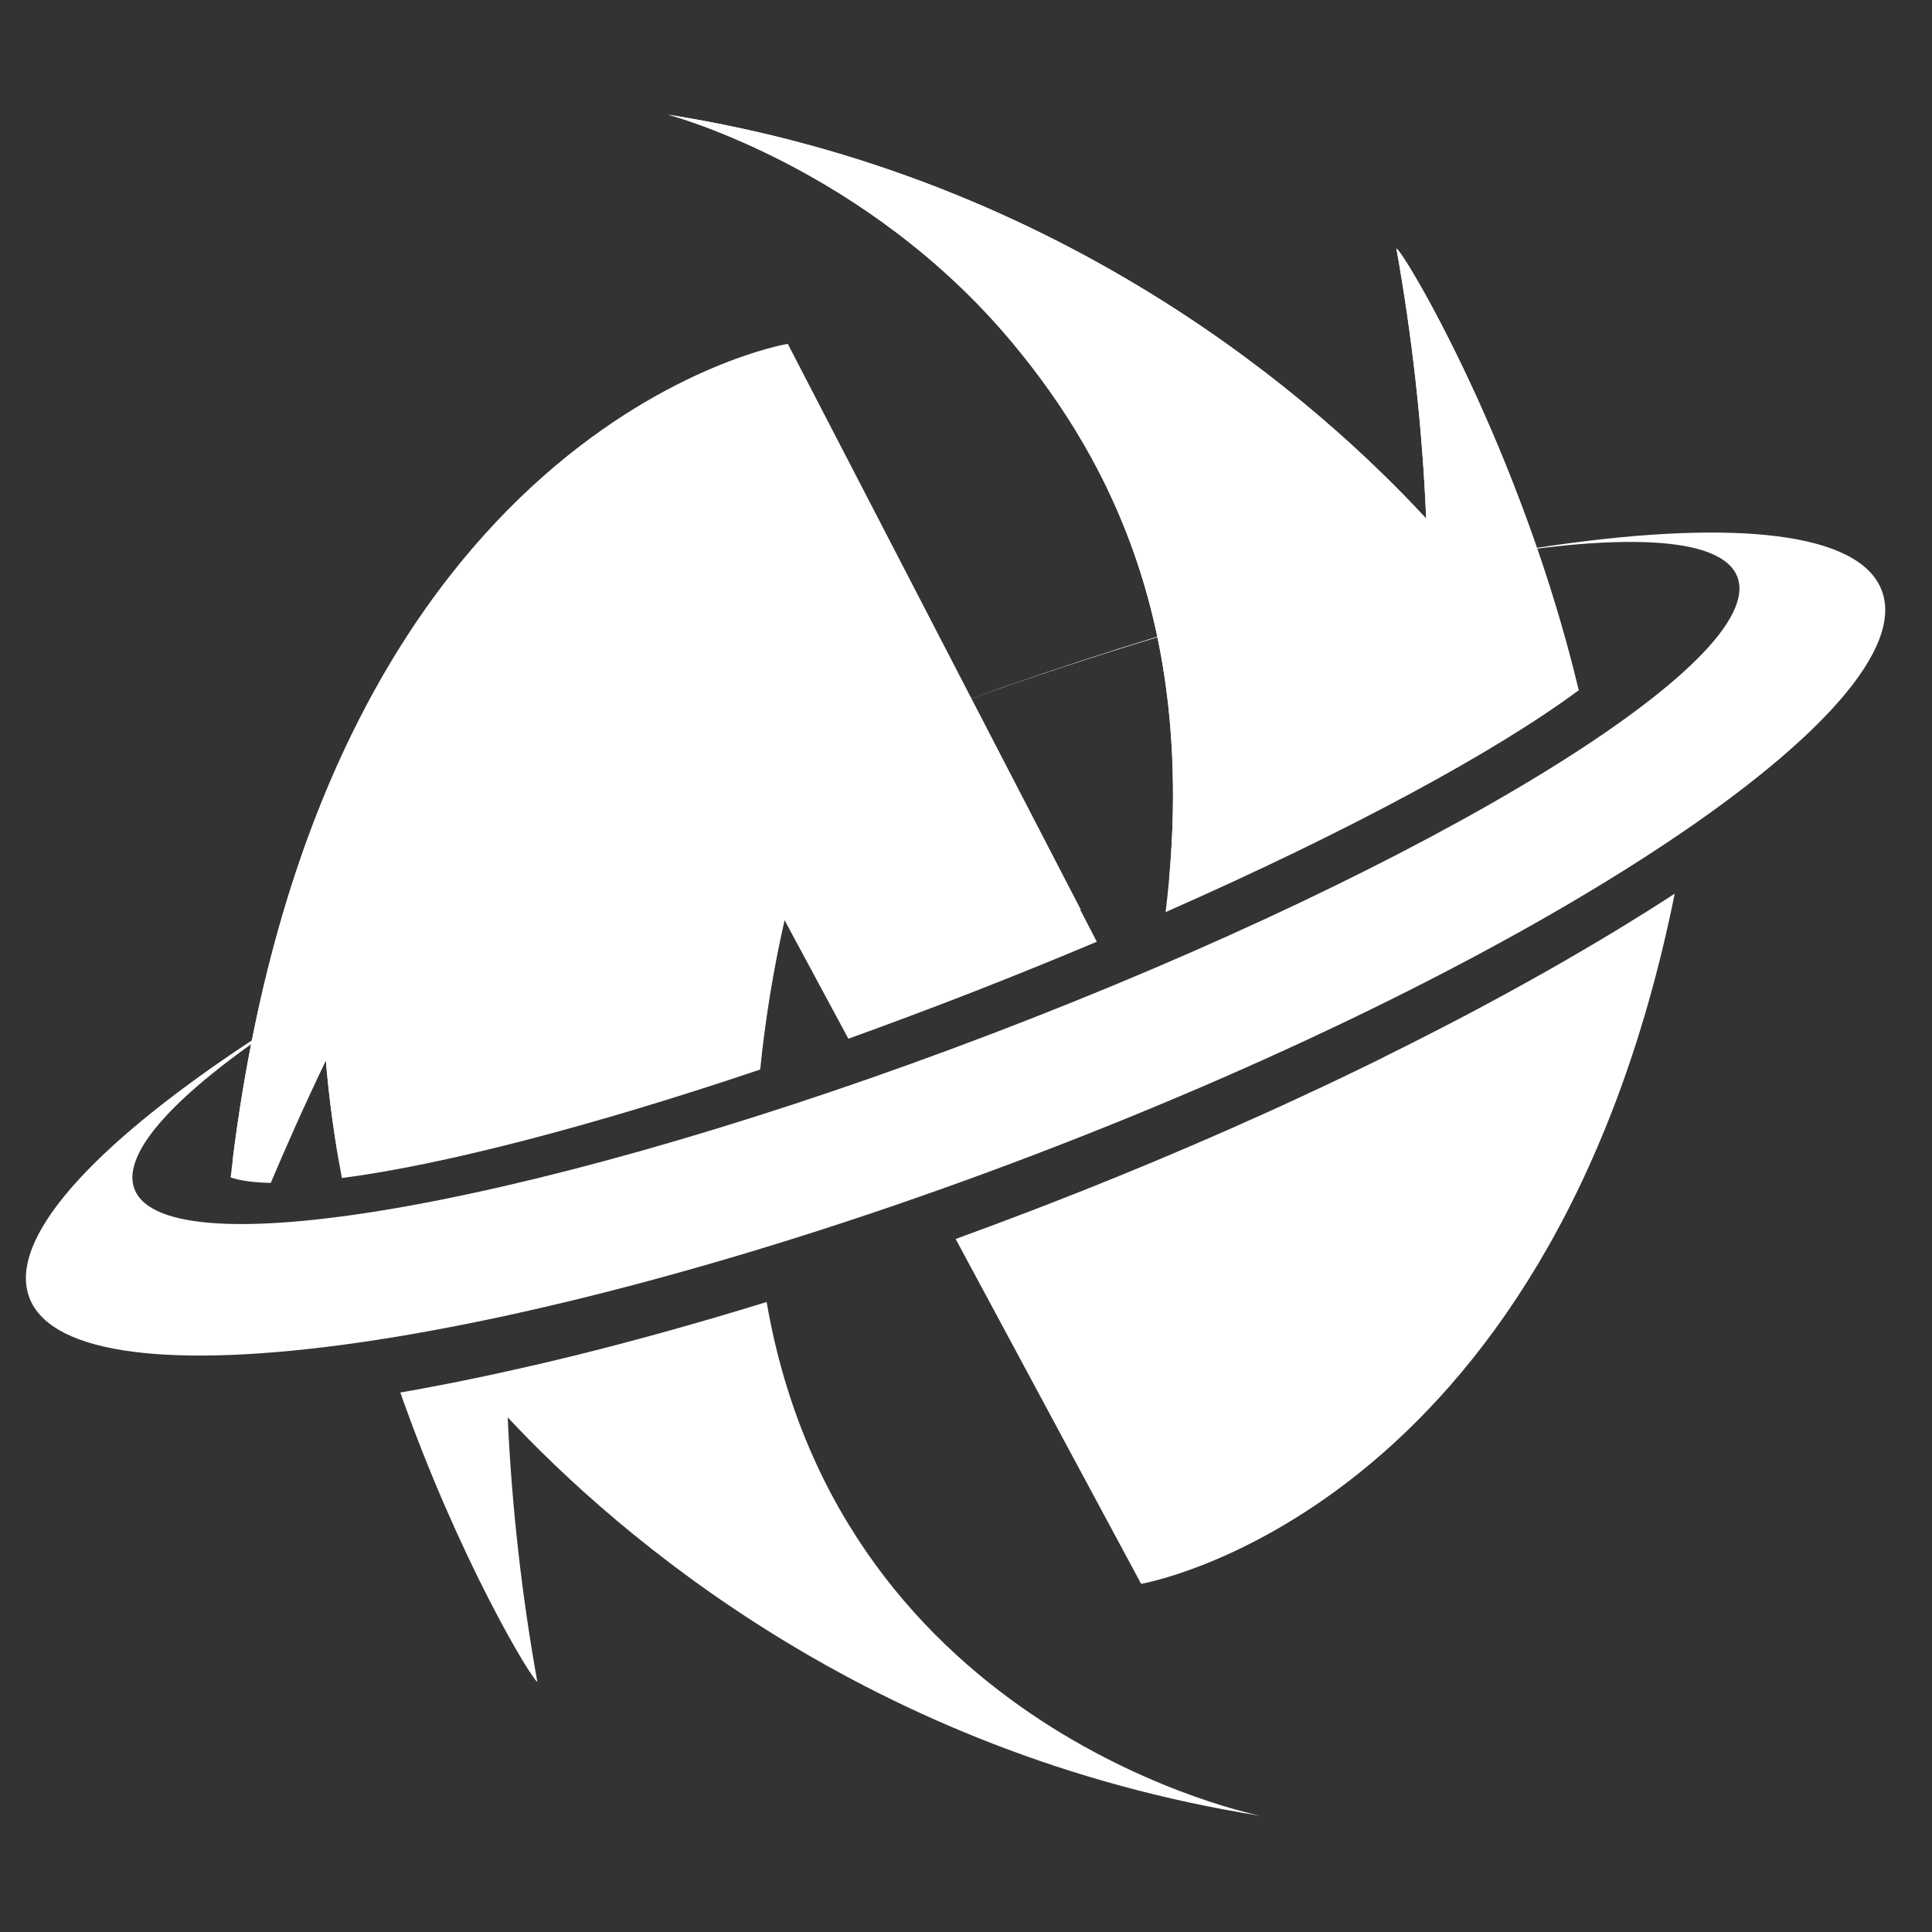 <svg xmlns="http://www.w3.org/2000/svg" xmlns:xlink="http://www.w3.org/1999/xlink" version="1.1" id="Calque_1" x="0px" y="0px" viewBox="0 0 1000 1000" style="enable-background:new 0 0 1000 1000;" xml:space="preserve">
<rect x="0" y="0" width="1000" height="1000" fill="#333333" stroke="none"/>
<style type="text/css">
	.st0{fill:#FFFFFF;}
</style>
<g>
	<g id="Calque_6_1_">
		<path class="st0" d="M851.04,472.62c-2.56,1.61-5.11,3.21-7.76,4.82l-0.5,0.31c-2.56,1.59-5.18,3.17-7.8,4.77l-0.54,0.32    c-2.66,1.61-5.36,3.22-8.07,4.83l-0.17,0.1c-5.6,3.32-11.3,6.66-17.11,10l-0.18,0.1c-2.8,1.61-5.61,3.22-8.46,4.83l-0.66,0.37    l-8.41,4.72l-0.77,0.42c-2.85,1.6-5.72,3.19-8.63,4.77l-0.46,0.26c-6.04,3.3-12.17,6.61-18.4,9.92l-0.22,0.12l-9.08,4.78    l-0.84,0.43l-8.95,4.64l-1.04,0.52l-9.08,4.64l-0.82,0.42l-9.51,4.78h-0.09l-9.83,4.99l-0.31,0.15l-9.59,4.68l-1.05,0.51    l-9.36,4.5l-1.34,0.63c-3.12,1.5-6.25,2.99-9.4,4.46l-1.28,0.58l-9.77,4.56l-0.6,0.27l-10.13,4.67l-0.33,0.14    c-3.34,1.53-6.69,3.04-10.05,4.55l-1.28,0.56c-3.22,1.46-6.47,2.91-9.73,4.35l-1.59,0.7l-9.76,4.28l-1.52,0.66l-10.05,4.35    l-1.01,0.42c-3.48,1.49-6.98,2.98-10.5,4.48l-0.22,0.09c-3.49,1.48-7.01,2.95-10.52,4.42l-1.36,0.56l-10.14,4.18l-1.74,0.72    c-3.36,1.38-6.73,2.75-10.11,4.1l-1.71,0.7l-10.37,4.14l-1.28,0.5l-11.01,4.33c-4.35,1.7-8.69,3.38-13.03,5.04l0,0    c-13.04,5.01-26,9.85-38.88,14.53l0,0l96,178.5l0,0c0,0,211.19-35.8,276.19-357.23c-5.11,3.3-10.23,6.61-15.56,9.94L851.04,472.62    z"/>
		<path class="st0" d="M605.04,597.66c3.52-1.48,7.02-2.97,10.5-4.48C612.06,594.68,608.56,596.17,605.04,597.66z"/>
		<path class="st0" d="M834.98,482.21c2.56-1.6,5.23-3.18,7.8-4.77C840.25,479.03,837.6,480.61,834.98,482.21z"/>
		<path class="st0" d="M843.28,477.13c2.56-1.61,5.2-3.21,7.76-4.82C848.48,473.92,845.88,475.52,843.28,477.13z"/>
		<path class="st0" d="M616.55,592.76l10.05-4.35L616.55,592.76z"/>
		<path class="st0" d="M494.64,641.01c12.86-4.68,25.82-9.52,38.88-14.53C520.48,631.49,507.52,636.33,494.64,641.01z"/>
		<path class="st0" d="M594.3,602.17c3.52-1.47,7.03-2.94,10.52-4.42C601.33,599.23,597.81,600.7,594.3,602.17z"/>
		<path class="st0" d="M570.95,611.74c3.39-1.36,6.75-2.72,10.11-4.1C577.7,609.01,574.29,610.38,570.95,611.74z"/>
		<path class="st0" d="M851.22,472.21c5.29-3.32,10.5-6.64,15.56-9.94l0,0C861.71,465.58,856.51,468.91,851.22,472.21z"/>
		<path class="st0" d="M558.87,616.58l10.37-4.14L558.87,616.58z"/>
		<path class="st0" d="M533.59,626.46c4.33-1.7,8.67-3.38,13.03-5.04C542.27,623.12,537.93,624.8,533.59,626.46z"/>
		<path class="st0" d="M628.12,587.75l9.76-4.28L628.12,587.75z"/>
		<path class="st0" d="M582.8,606.92l10.14-4.18L582.8,606.92z"/>
		<path class="st0" d="M546.62,621.42l11.01-4.33L546.62,621.42z"/>
		<path class="st0" d="M744.04,532.84l8.95-4.64L744.04,532.84z"/>
		<path class="st0" d="M713.66,548.19l9.9-4.91L713.66,548.19z"/>
		<path class="st0" d="M781.98,512.68c2.91-1.59,5.78-3.18,8.63-4.77C787.76,509.51,784.88,511.1,781.98,512.68z"/>
		<path class="st0" d="M723.59,543.2l9.51-4.78L723.59,543.2z"/>
		<path class="st0" d="M791.38,507.49l8.41-4.72L791.38,507.49z"/>
		<path class="st0" d="M763.12,522.86c6.22-3.31,12.36-6.61,18.4-9.92C775.49,516.24,769.36,519.54,763.12,522.86z"/>
		<path class="st0" d="M733.93,537.96l9.08-4.64L733.93,537.96z"/>
		<path class="st0" d="M703.71,552.98l9.59-4.68L703.71,552.98z"/>
		<path class="st0" d="M753.82,527.73l9.08-4.78L753.82,527.73z"/>
		<path class="st0" d="M693.3,558l9.36-4.5L693.3,558z"/>
		<path class="st0" d="M650.44,577.85c3.37-1.51,6.72-3.03,10.05-4.55C657.15,574.83,653.8,576.34,650.44,577.85z"/>
		<path class="st0" d="M639.5,582.71c3.26-1.44,6.5-2.89,9.73-4.35C645.98,579.86,642.74,581.31,639.5,582.71z"/>
		<path class="st0" d="M809.1,497.46c5.81-3.33,11.51-6.67,17.11-10C820.61,490.79,814.9,494.12,809.1,497.46z"/>
		<path class="st0" d="M826.37,487.36c2.71-1.61,5.41-3.22,8.07-4.83C831.78,484.14,829.08,485.75,826.37,487.36z"/>
		<path class="st0" d="M660.83,573.16l10.13-4.67L660.83,573.16z"/>
		<path class="st0" d="M800.45,502.4c2.85-1.61,5.66-3.22,8.46-4.83C806.12,499.18,803.31,500.79,800.45,502.4z"/>
		<path class="st0" d="M682.56,563.09c3.15-1.48,6.28-2.97,9.4-4.46C688.84,560.12,685.71,561.61,682.56,563.09z"/>
		<path class="st0" d="M671.55,568.23l9.77-4.56L671.55,568.23z"/>
		<path class="st0" d="M297.15,701.69c-3.86,0.96-7.7,1.9-11.51,2.8l-0.49,0.12c-3.71,0.85-7.4,1.7-11.07,2.56l-0.68,0.15    c-3.61,0.85-7.19,1.66-10.77,2.43l-0.77,0.17c-3.53,0.78-7.04,1.54-10.54,2.29l-0.78,0.17c-3.51,0.74-6.99,1.47-10.45,2.17    l-0.65,0.13c-3.51,0.72-7,1.41-10.47,2.08l-0.43,0.08c-3.59,0.7-7.15,1.37-10.69,2.02l0,0c-3.58,0.66-7.13,1.28-10.65,1.91    c30.51,86.59,67.77,148.18,70.93,149.79c-8.13-45.26-13.25-91.01-15.34-136.94c56.13,60.08,186.47,174.05,389.75,206.25    c0,0-217.09-42.43-255.73-265.96c-34.45,10.65-67.77,19.92-99.48,27.75L297.15,701.69z"/>
		<path class="st0" d="M229.05,716.79c3.47-0.67,6.96-1.37,10.47-2.08C235.95,715.42,232.46,716.12,229.05,716.79z"/>
		<path class="st0" d="M207.21,720.81L207.21,720.81c3.52-0.61,7.07-1.28,10.65-1.91C214.28,719.53,210.73,720.18,207.21,720.81z"/>
		<path class="st0" d="M217.86,718.89c3.54-0.65,7.1-1.28,10.69-2.02C224.96,717.57,221.38,718.25,217.86,718.89z"/>
		<path class="st0" d="M297.33,701.63c31.72-7.83,65.03-17.1,99.48-27.75l0,0C362.36,684.56,329.05,693.81,297.33,701.63z"/>
		<path class="st0" d="M262.64,709.78c3.57-0.79,7.16-1.6,10.77-2.43C269.8,708.19,266.21,709,262.64,709.78z"/>
		<path class="st0" d="M285.64,704.49c3.81-0.91,7.65-1.85,11.51-2.8C293.29,702.65,289.45,703.59,285.64,704.49z"/>
		<path class="st0" d="M251.34,712.24c3.49-0.74,7.01-1.5,10.54-2.29C258.34,710.74,254.83,711.5,251.34,712.24z"/>
		<path class="st0" d="M274.08,707.2c3.67-0.85,7.36-1.7,11.07-2.56C281.45,705.51,277.76,706.36,274.08,707.2z"/>
		<path class="st0" d="M240.11,714.58c3.45-0.7,6.93-1.42,10.45-2.17C247.05,713.15,243.56,713.87,240.11,714.58z"/>
	</g>
	<path class="st0" d="M453.06,379.89c264.75-101.12,497.96-134.41,520.9-74.34c22.94,60.06-173.08,190.73-437.82,291.85   S38.17,731.81,15.23,671.74S188.31,481.02,453.06,379.89z M69.62,615.47c16.41,42.95,215.43,6.84,444.52-80.67   s401.52-193.26,385.11-236.21c-16.41-42.95-215.43-6.84-444.52,80.67S53.21,572.52,69.62,615.47z"/>
	<g id="Calque_5_1_">
		<path class="st0" d="M511.07,378.23L407.69,178.66l-0.63,0.09c0,0-226.6,38.41-282.57,392.95    c44.46-42.57,174.68-111.33,334.42-173.74C476.55,391.08,493.94,384.5,511.07,378.23z"/>
		<path class="st0" d="M511.1,378.28L511.1,378.28c-17.12,6.27-34.5,12.84-52.16,19.73C299.17,460.37,168.95,529.14,124.5,571.7l0,0    C221.63,494.49,401.75,421.08,511.1,378.28z"/>
		<path class="st0" d="M722.78,128.61c8.28,46.21,13.43,92.92,15.42,139.82C683.64,209.35,552.4,92.07,345.82,59.35    c0,0,102.5,26.85,178.68,118.63c35.61,42.87,66.17,96.58,77.73,168.96c83.11-26.51,153.44-43.13,198.73-47.08    C769.43,202.15,726.23,130.35,722.78,128.61z"/>
		<path class="st0" d="M800.38,299.9L800.38,299.9c-45.26,3.95-115.67,20.57-198.73,47.08v0.06    C676.66,324.72,737,308.21,800.38,299.9z"/>
		<g id="SN_BaseW_CStrokes_1_">
			<path class="st0" d="M817.11,357.31c-30.06-125.76-90.23-226.64-94.34-228.7c8.28,46.21,13.43,92.92,15.42,139.82     C683.64,209.35,552.4,92.07,345.82,59.35c0,0,102.5,26.85,178.68,118.63c51.4,61.89,92.31,146.44,80.66,276.87"/>
		</g>
		<g id="SN_BaseW_CStrokes-2_1_">
			<path class="st0" d="M120.37,600.8c47.59-382.15,286.76-422.71,286.76-422.71l0.63-0.09L559.4,470.81l-128.25,51.53l-25.11-46.7     c-4.62,20.66-8.14,40.46-10.57,59.41l-220.12,65.49c-2.99-17.16-5.31-34.61-6.74-52.19c-8.82,18.3-16.9,36.25-24.01,52.71     L120.37,600.8z"/>
		</g>
		<path class="st0" d="M458.91,397.96c-159.74,62.4-289.9,131.16-334.42,173.74c-1.93,12.22-3.63,24.8-5.11,37.76    c5.24,1.71,12.21,2.65,20.77,2.81c8.11-19.18,17.77-40.99,28.53-63.29c1.7,20.39,4.47,40.68,8.3,60.77    c51.58-6.71,128.24-26.43,216.5-56.16c2.61-26.01,6.82-51.83,12.61-77.32l33.03,61.38c21.25-7.67,42.94-15.81,65.07-24.42    c21.77-8.52,42.95-17.12,63.52-25.79l-56.59-109.26C493.97,384.48,476.57,391.07,458.91,397.96z"/>
		<path class="st0" d="M602.21,346.95c5.86,36.62,6.83,78,1.11,125.15c94.31-41.56,170.79-82.89,213.78-114.8    c-4.76-19.87-10.23-39.11-16.16-57.45C755.69,303.81,685.27,320.44,602.21,346.95z"/>
	</g>
</g>
</svg>